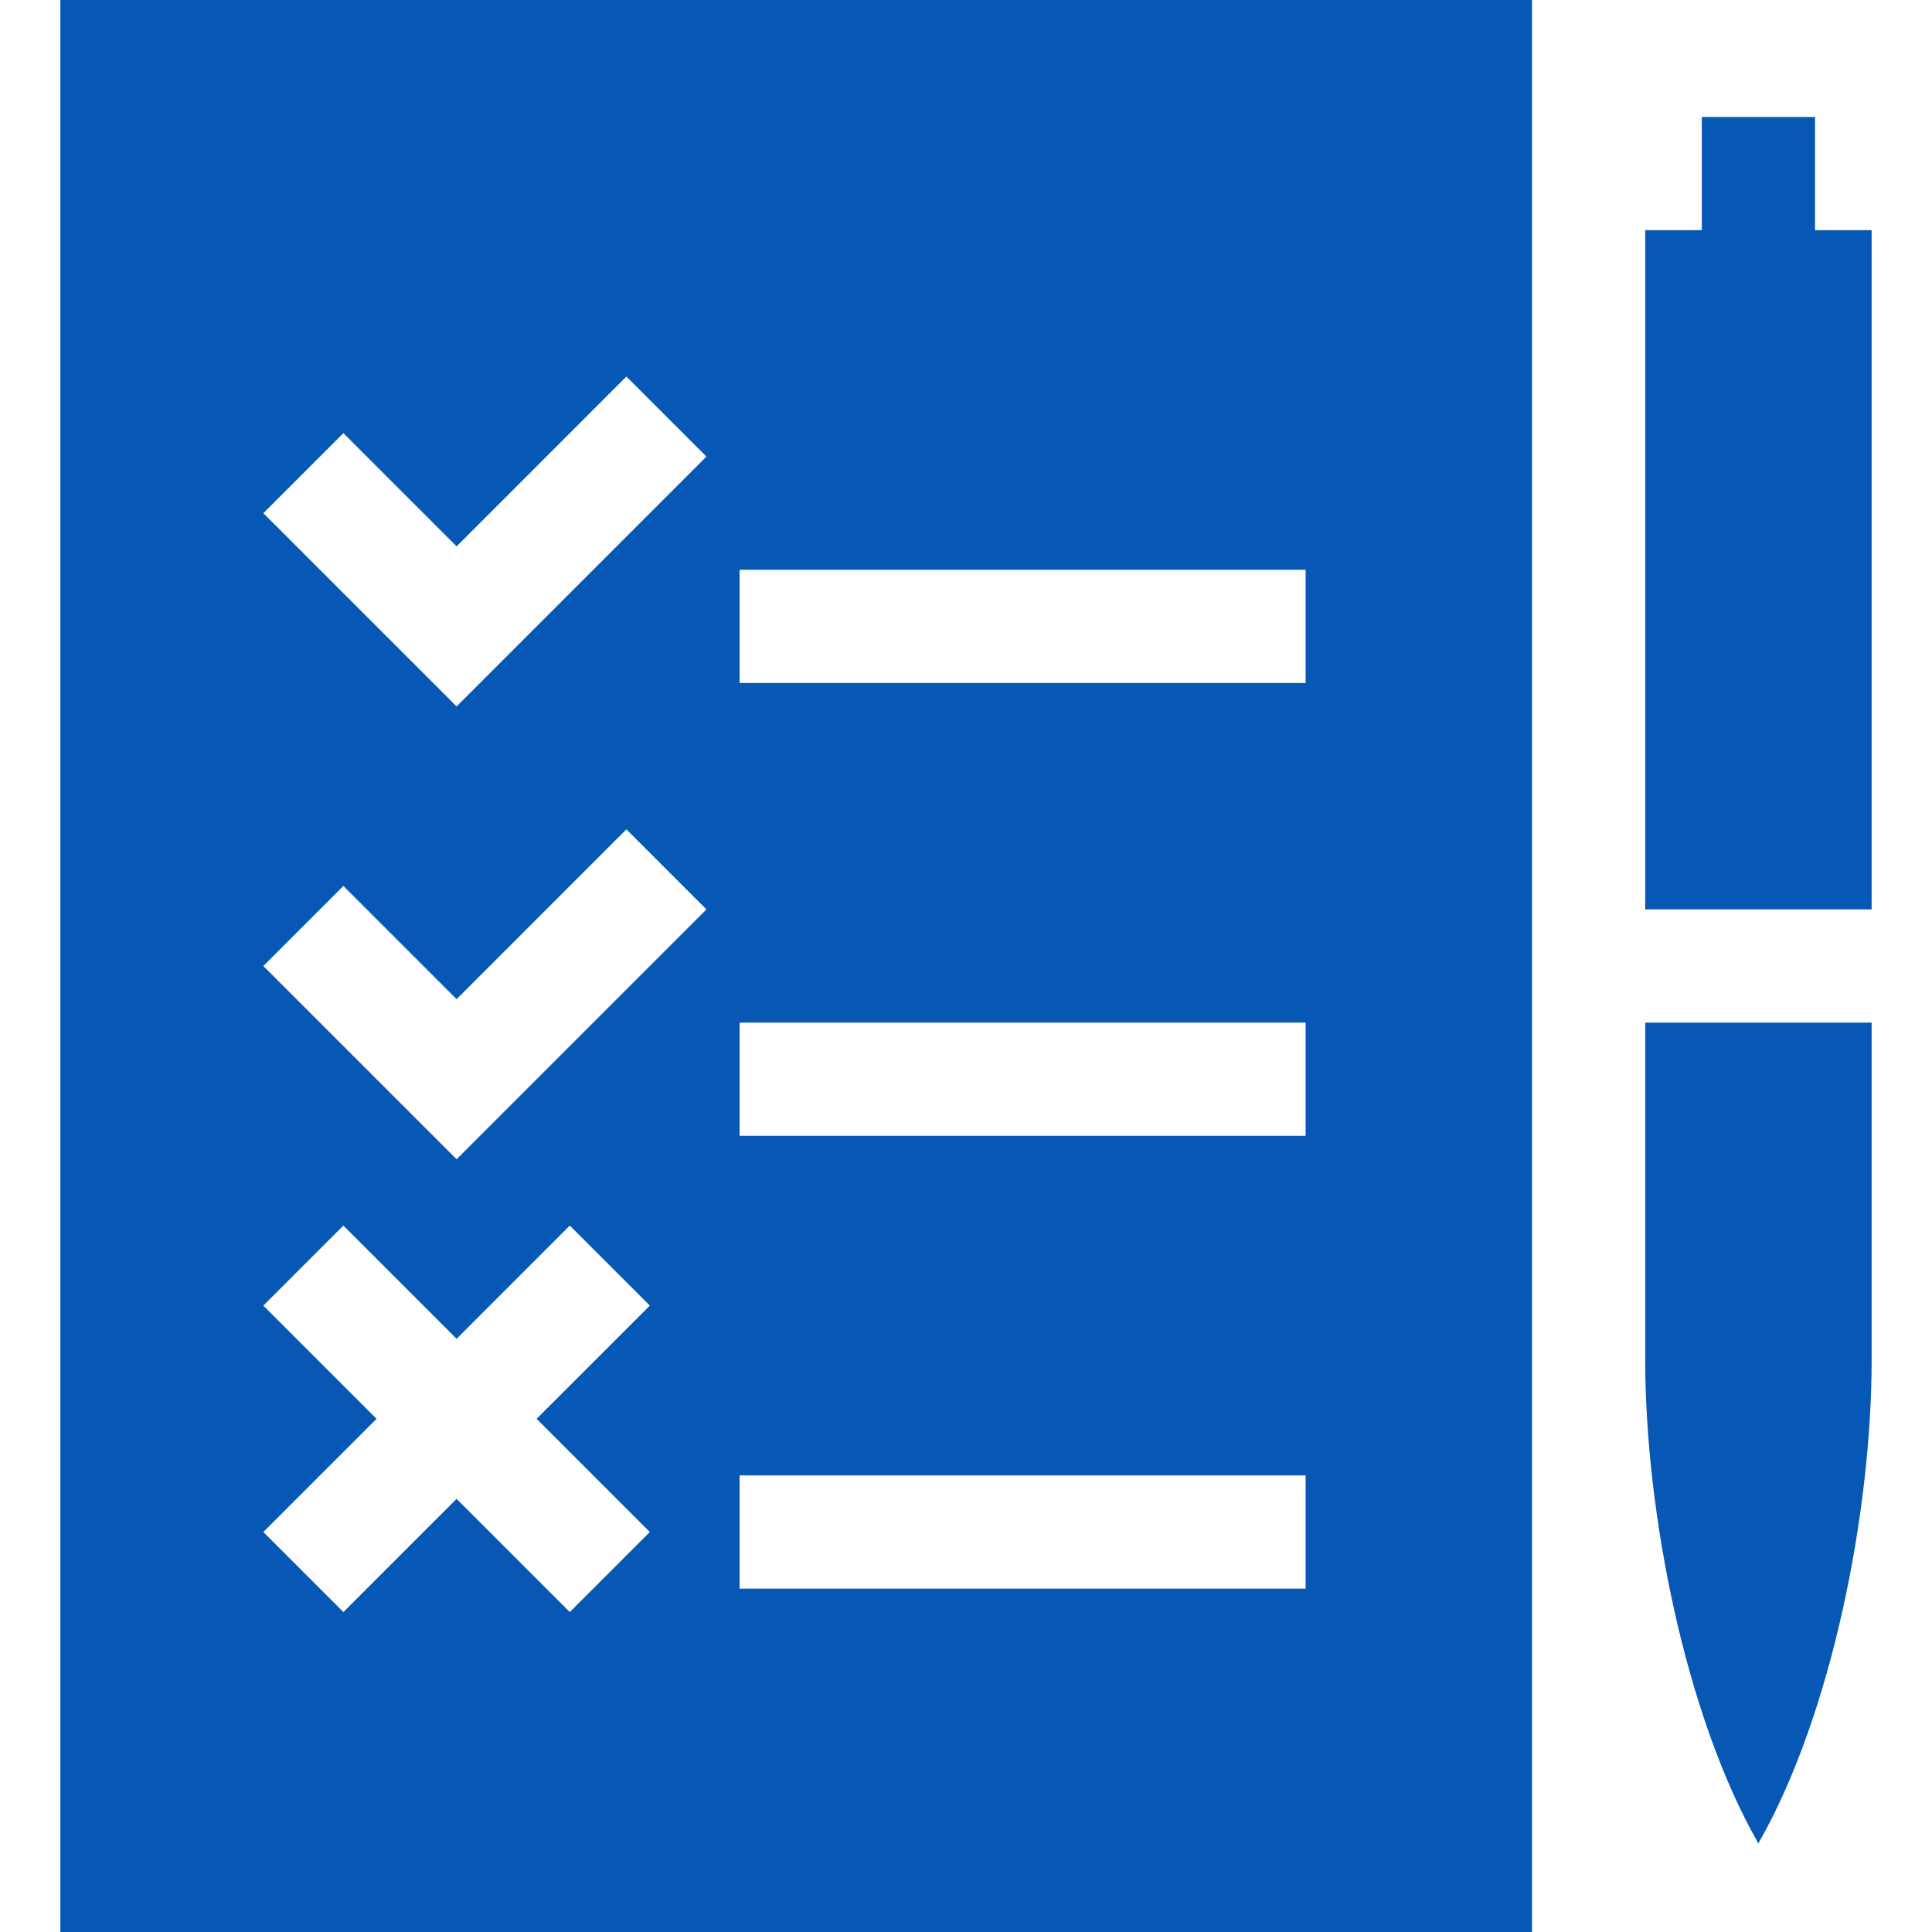 <svg width="60" height="60" viewBox="0 0 60 60" fill="none" xmlns="http://www.w3.org/2000/svg">
<path d="M1.875 60H47.578V0H1.875V60ZM22.969 17.695H40.547V21.211H22.969V17.695ZM22.969 31.758H40.547V35.273H22.969V31.758ZM22.969 45.82H40.547V49.336H22.969V45.82ZM10.664 13.452L14.18 16.968L19.453 11.694L21.939 14.18L14.18 21.939L8.178 15.938L10.664 13.452ZM10.664 27.514L14.18 31.03L19.453 25.756L21.939 28.242L14.18 36.001L8.178 30L10.664 27.514ZM8.178 40.547L10.664 38.061L14.18 41.577L17.695 38.061L20.181 40.547L16.665 44.062L20.181 47.578L17.695 50.064L14.18 46.548L10.664 50.064L8.178 47.578L11.694 44.062L8.178 40.547Z" fill="#0658B4"/>
<path d="M52.852 3.633V7.148H51.094V28.242H58.125V7.148H56.367V3.633H52.852Z" fill="#0658B4"/>
<path d="M51.094 42.25C51.094 46.886 52.309 53.221 54.606 57.246L54.609 57.249V57.246C56.91 53.221 58.125 46.886 58.125 42.25V31.758H51.094V42.25Z" fill="#0658B4"/>
</svg>
